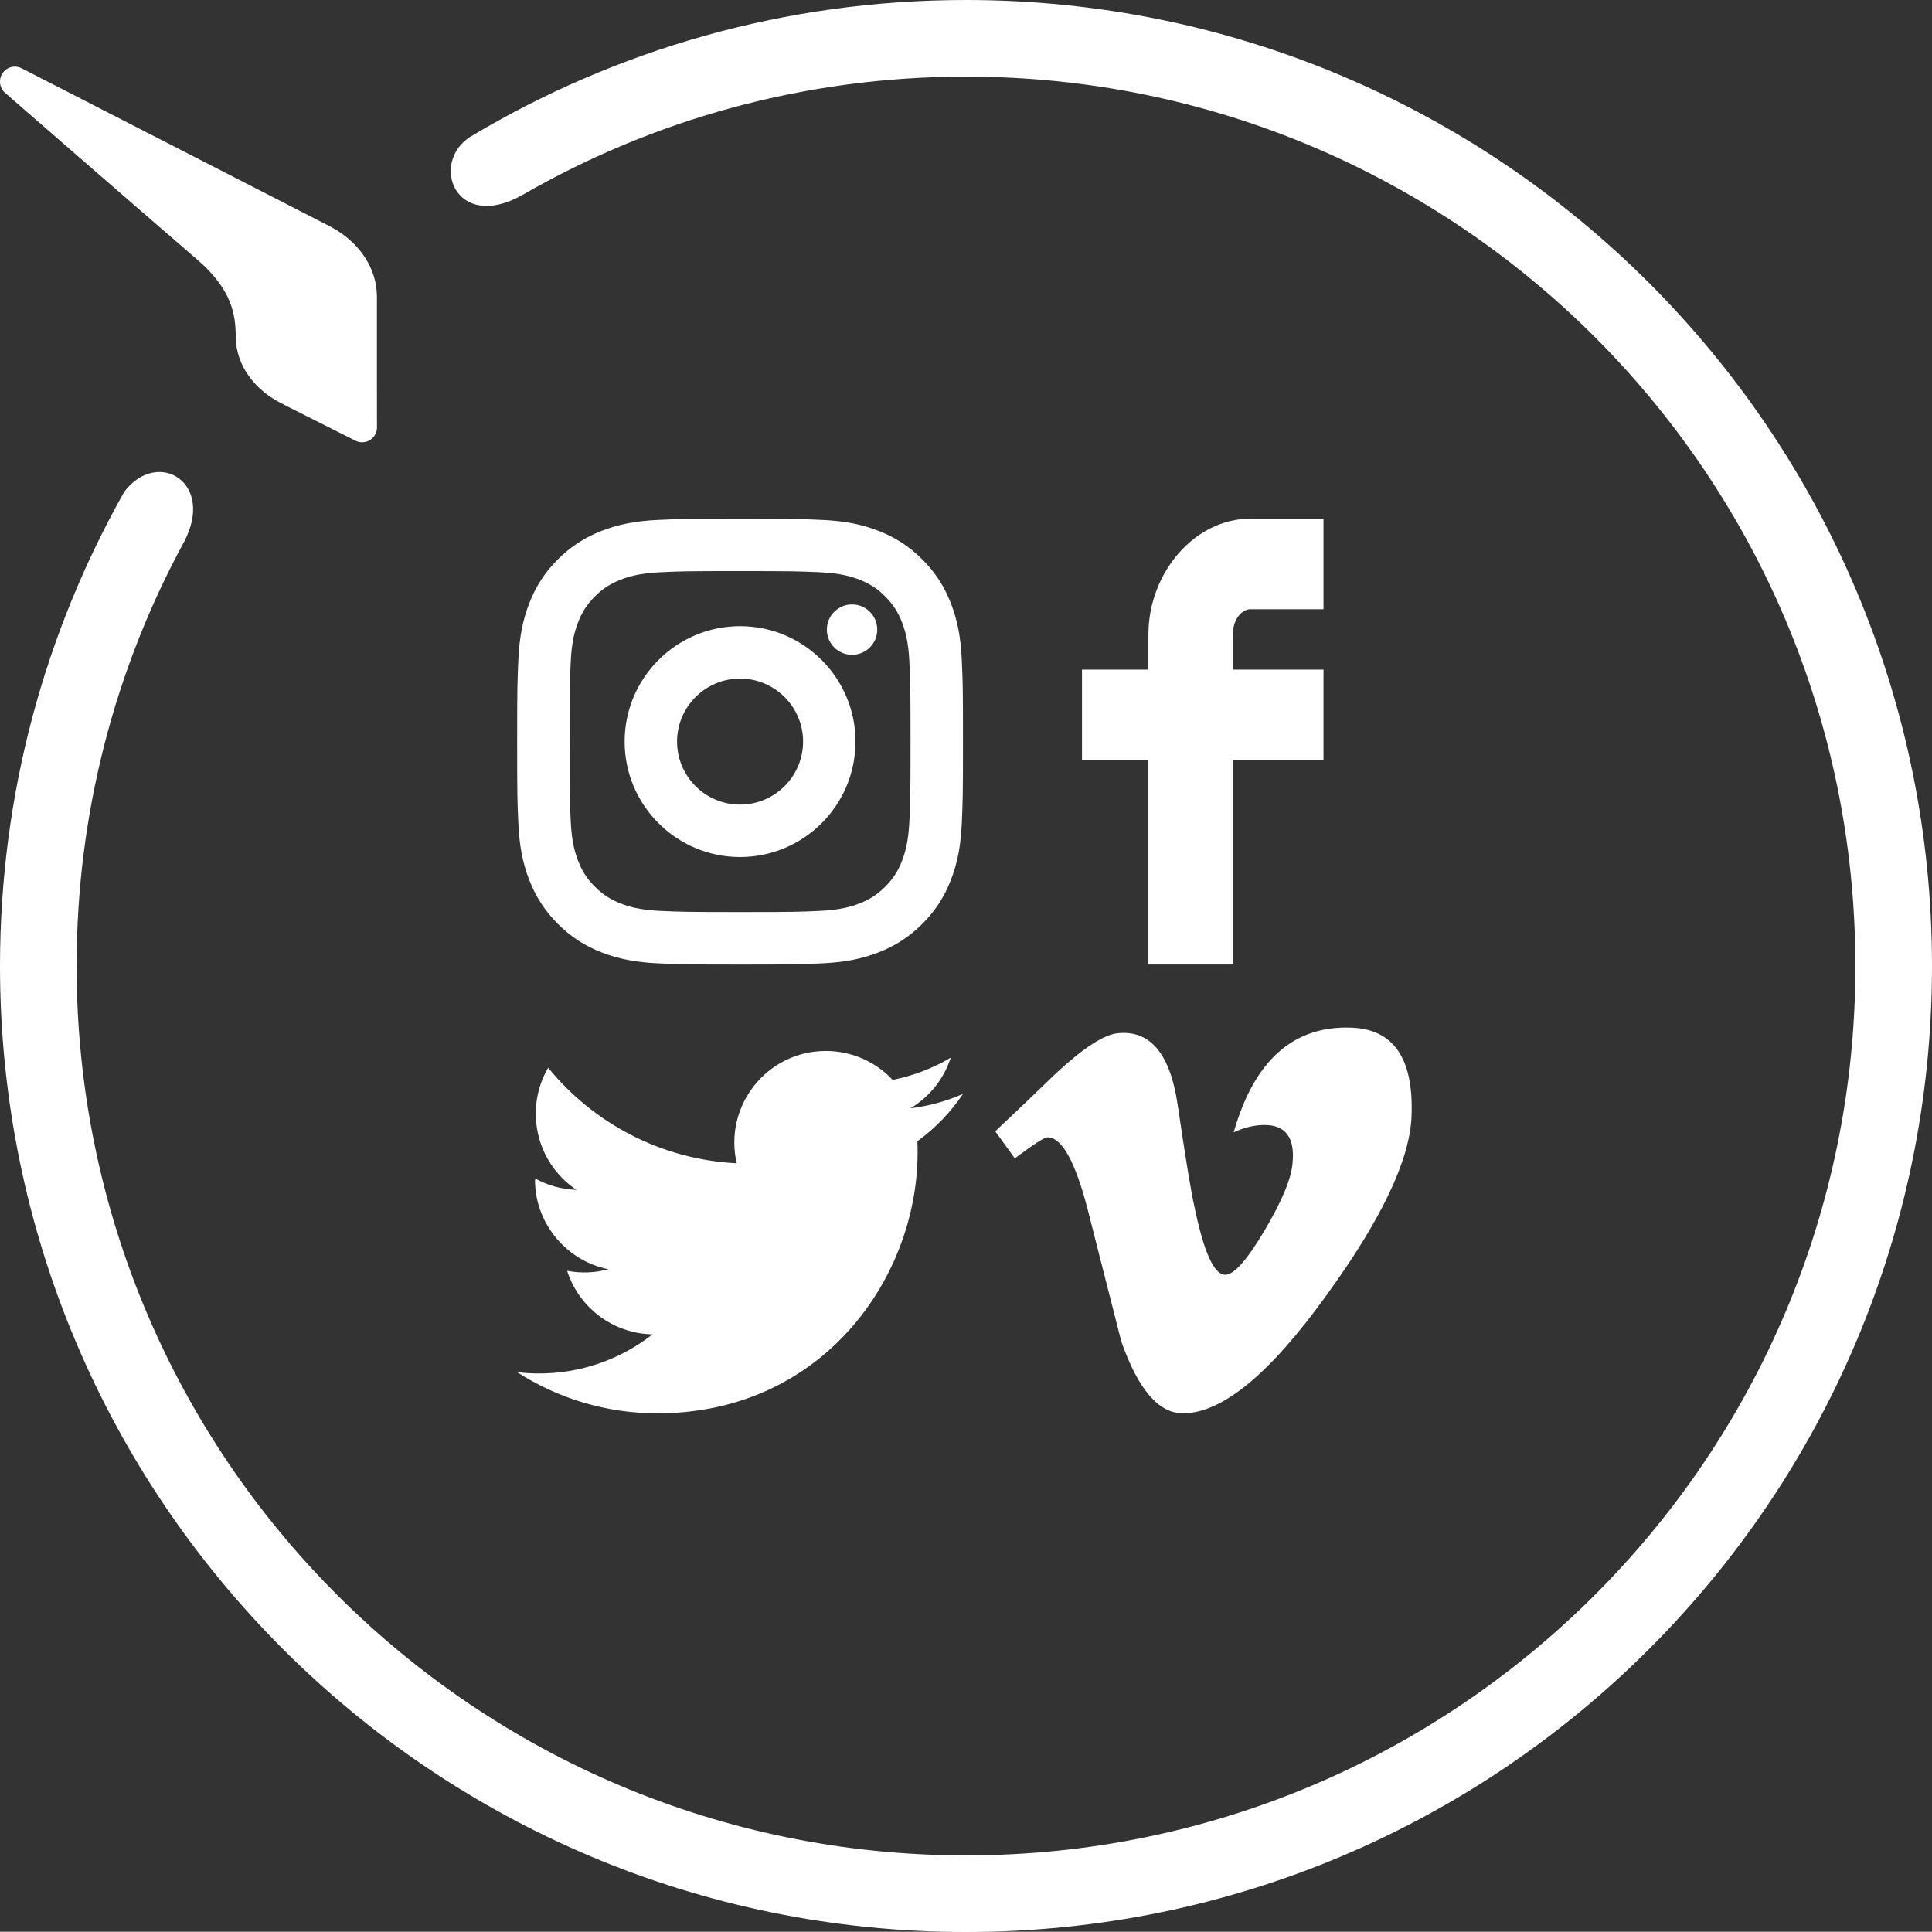<?xml version="1.0" encoding="utf-8"?>
<!-- Generator: Adobe Illustrator 17.0.1, SVG Export Plug-In . SVG Version: 6.00 Build 0)  -->
<!DOCTYPE svg PUBLIC "-//W3C//DTD SVG 1.1//EN" "http://www.w3.org/Graphics/SVG/1.1/DTD/svg11.dtd">
<svg version="1.1" id="Layer_1" xmlns="http://www.w3.org/2000/svg" xmlns:xlink="http://www.w3.org/1999/xlink" x="0px" y="0px"
	 width="52px" height="51.993px" viewBox="0 0 52 51.993" enable-background="new 0 0 52 51.993" xml:space="preserve">
<rect x="0" y="0" width="52" height="51.993" fill="#333333" stroke="none"/>
<path fill-rule="evenodd" clip-rule="evenodd" fill="#FFFFFF" d="M26,52C11.641,52,0,40.359,0,26c0-4.64,1.217-8.995,3.347-12.767
	c0.893-1.173,2.462-0.252,1.601,1.362C3.107,17.985,2.062,21.871,2.062,26c0,13.221,10.718,23.938,23.938,23.938
	c13.221,0,23.938-10.718,23.938-23.938C49.938,12.779,39.221,2.062,26,2.062c-4.351,0-8.431,1.161-11.947,3.19
	c-1.794,1.005-2.492-0.862-1.4-1.568C16.555,1.345,21.12,0,26,0c14.359,0,26,11.641,26,26S40.359,52,26,52L26,52z"/>
<path fill="#FFFFFF" d="M10.146,11.491c0-0.057-0.001-0.402-0.001-1.167c0-1.015,0-2.318,0-2.318l-0.001,0.001
	c0-0.006,0.001-0.011,0.001-0.017c0-0.785-0.486-1.474-1.221-1.874c0,0,0,0,0,0L8.894,6.099C8.87,6.087,8.846,6.074,8.821,6.062
	L0.6,1.847l0,0C0.541,1.813,0.472,1.793,0.4,1.793c-0.221,0-0.4,0.18-0.4,0.403c0,0.114,0.047,0.217,0.123,0.291l0,0
	c0,0,0.002,0.002,0.006,0.005c0.007,0.007,0.015,0.014,0.023,0.02c0.321,0.28,3.309,2.883,5.159,4.477
	c0.94,0.81,1.033,1.492,1.033,2.079c0,0,0,0,0.001,0.001c0.007,0.784,0.532,1.465,1.307,1.824l-0.003,0.003l1.91,0.961l0,0
	c0.056,0.03,0.12,0.047,0.188,0.047c0.221,0,0.4-0.18,0.4-0.403C10.147,11.497,10.146,11.494,10.146,11.491z"/>
<g>
	<path id="twitter-4-icon_1_" fill="#FFFFFF" d="M24.691,30.716c0.156,3.463-2.427,7.324-6.998,7.324
		c-1.39,0-2.685-0.408-3.774-1.107c1.306,0.154,2.609-0.208,3.645-1.019c-1.078-0.02-1.987-0.731-2.3-1.71
		c0.386,0.074,0.765,0.052,1.112-0.042c-1.184-0.238-2.002-1.305-1.975-2.445c0.332,0.185,0.712,0.295,1.115,0.308
		c-1.096-0.733-1.407-2.18-0.762-3.287c1.215,1.49,3.029,2.47,5.075,2.572c-0.358-1.54,0.809-3.023,2.399-3.023
		c0.708,0,1.348,0.299,1.797,0.778c0.561-0.11,1.087-0.315,1.564-0.598c-0.184,0.575-0.575,1.058-1.083,1.362
		c0.498-0.06,0.972-0.192,1.414-0.388C25.589,29.935,25.172,30.369,24.691,30.716z"/>
</g>
<g>
	<circle fill="#FFFFFF" cx="22.933" cy="16.946" r="0.678"/>
	<path fill="#FFFFFF" d="M19.919,16.853c-1.713,0-3.107,1.394-3.107,3.107c0,1.713,1.394,3.107,3.107,3.107
		c1.713,0,3.107-1.394,3.107-3.107C23.026,18.247,21.632,16.853,19.919,16.853z M19.919,21.656c-0.935,0-1.696-0.761-1.696-1.696
		s0.761-1.696,1.696-1.696c0.935,0,1.696,0.761,1.696,1.696S20.854,21.656,19.919,21.656z"/>
	<path fill="#FFFFFF" d="M25.593,16.237c-0.179-0.459-0.423-0.835-0.769-1.181c-0.346-0.346-0.722-0.591-1.181-0.769
		c-0.452-0.176-0.918-0.266-1.509-0.293c-0.576-0.026-0.768-0.033-2.215-0.033c-1.447,0-1.639,0.006-2.215,0.033
		c-0.591,0.027-1.057,0.118-1.509,0.293c-0.459,0.179-0.835,0.423-1.181,0.769c-0.346,0.346-0.591,0.722-0.769,1.181
		c-0.176,0.452-0.266,0.918-0.293,1.509c-0.026,0.576-0.033,0.768-0.033,2.215c0,1.447,0.006,1.639,0.033,2.215
		c0.027,0.591,0.118,1.057,0.293,1.509c0.179,0.459,0.423,0.835,0.769,1.181c0.346,0.346,0.722,0.591,1.181,0.769
		c0.452,0.176,0.918,0.266,1.509,0.293c0.576,0.026,0.768,0.033,2.215,0.033c1.447,0,1.639-0.006,2.215-0.033
		c0.591-0.027,1.057-0.118,1.509-0.293c0.459-0.179,0.835-0.423,1.181-0.769c0.346-0.346,0.591-0.722,0.769-1.181
		c0.176-0.452,0.266-0.918,0.293-1.509c0.026-0.576,0.033-0.768,0.033-2.215c0-1.447-0.006-1.639-0.033-2.215
		C25.859,17.154,25.769,16.689,25.593,16.237z M24.476,22.111c-0.025,0.552-0.119,0.857-0.199,1.061
		c-0.108,0.278-0.243,0.486-0.452,0.694c-0.209,0.209-0.416,0.344-0.695,0.452c-0.204,0.079-0.509,0.174-1.061,0.199
		c-0.562,0.026-0.73,0.031-2.151,0.031c-1.421,0-1.589-0.006-2.151-0.031c-0.552-0.025-0.857-0.119-1.061-0.199
		c-0.278-0.108-0.486-0.243-0.694-0.452c-0.209-0.209-0.344-0.416-0.452-0.695c-0.079-0.204-0.174-0.509-0.199-1.061
		c-0.026-0.562-0.031-0.73-0.031-2.151s0.006-1.589,0.031-2.151c0.025-0.552,0.119-0.857,0.199-1.061
		c0.108-0.278,0.243-0.486,0.452-0.694c0.209-0.209,0.416-0.344,0.695-0.452c0.204-0.079,0.509-0.174,1.061-0.199
		c0.562-0.026,0.73-0.031,2.151-0.031c1.421,0,1.589,0.006,2.151,0.031c0.552,0.025,0.857,0.119,1.061,0.199
		c0.278,0.108,0.486,0.243,0.694,0.452c0.209,0.209,0.344,0.416,0.452,0.695c0.079,0.204,0.174,0.509,0.199,1.061
		c0.026,0.562,0.031,0.73,0.031,2.151S24.502,21.549,24.476,22.111z"/>
</g>
<g>
	<path fill="#FFFFFF" d="M29.122,20.459v-2.437h1.788v-0.95c0-1.637,1.23-3.112,2.742-3.112h1.97v2.437h-1.97
		c-0.216,0-0.467,0.262-0.467,0.654v0.971h2.437v2.437h-2.437v5.501H30.91v-5.501H29.122z"/>
</g>
<g>
	<path id="vimeo-icon_2_" fill="#FFFFFF" d="M37.991,30.059c-0.05,1.168-0.812,2.768-2.286,4.799
		c-1.524,2.121-2.813,3.182-3.868,3.182c-0.653,0-1.206-0.646-1.658-1.938c-0.302-1.184-0.603-2.369-0.905-3.553
		c-0.335-1.291-0.695-1.938-1.08-1.938c-0.084,0-0.377,0.189-0.88,0.566l-0.527-0.728c0.553-0.52,1.099-1.041,1.636-1.562
		c0.737-0.683,1.291-1.042,1.661-1.078c0.872-0.09,1.409,0.549,1.611,1.916c0.218,1.475,0.368,2.392,0.453,2.751
		c0.251,1.224,0.528,1.835,0.83,1.835c0.235,0,0.587-0.397,1.057-1.191c0.469-0.794,0.721-1.398,0.754-1.813
		c0.067-0.685-0.184-1.028-0.754-1.028c-0.269,0-0.545,0.066-0.83,0.197c0.551-1.932,1.603-2.871,3.157-2.817
		C37.515,27.695,38.057,28.495,37.991,30.059z"/>
</g>
</svg>
